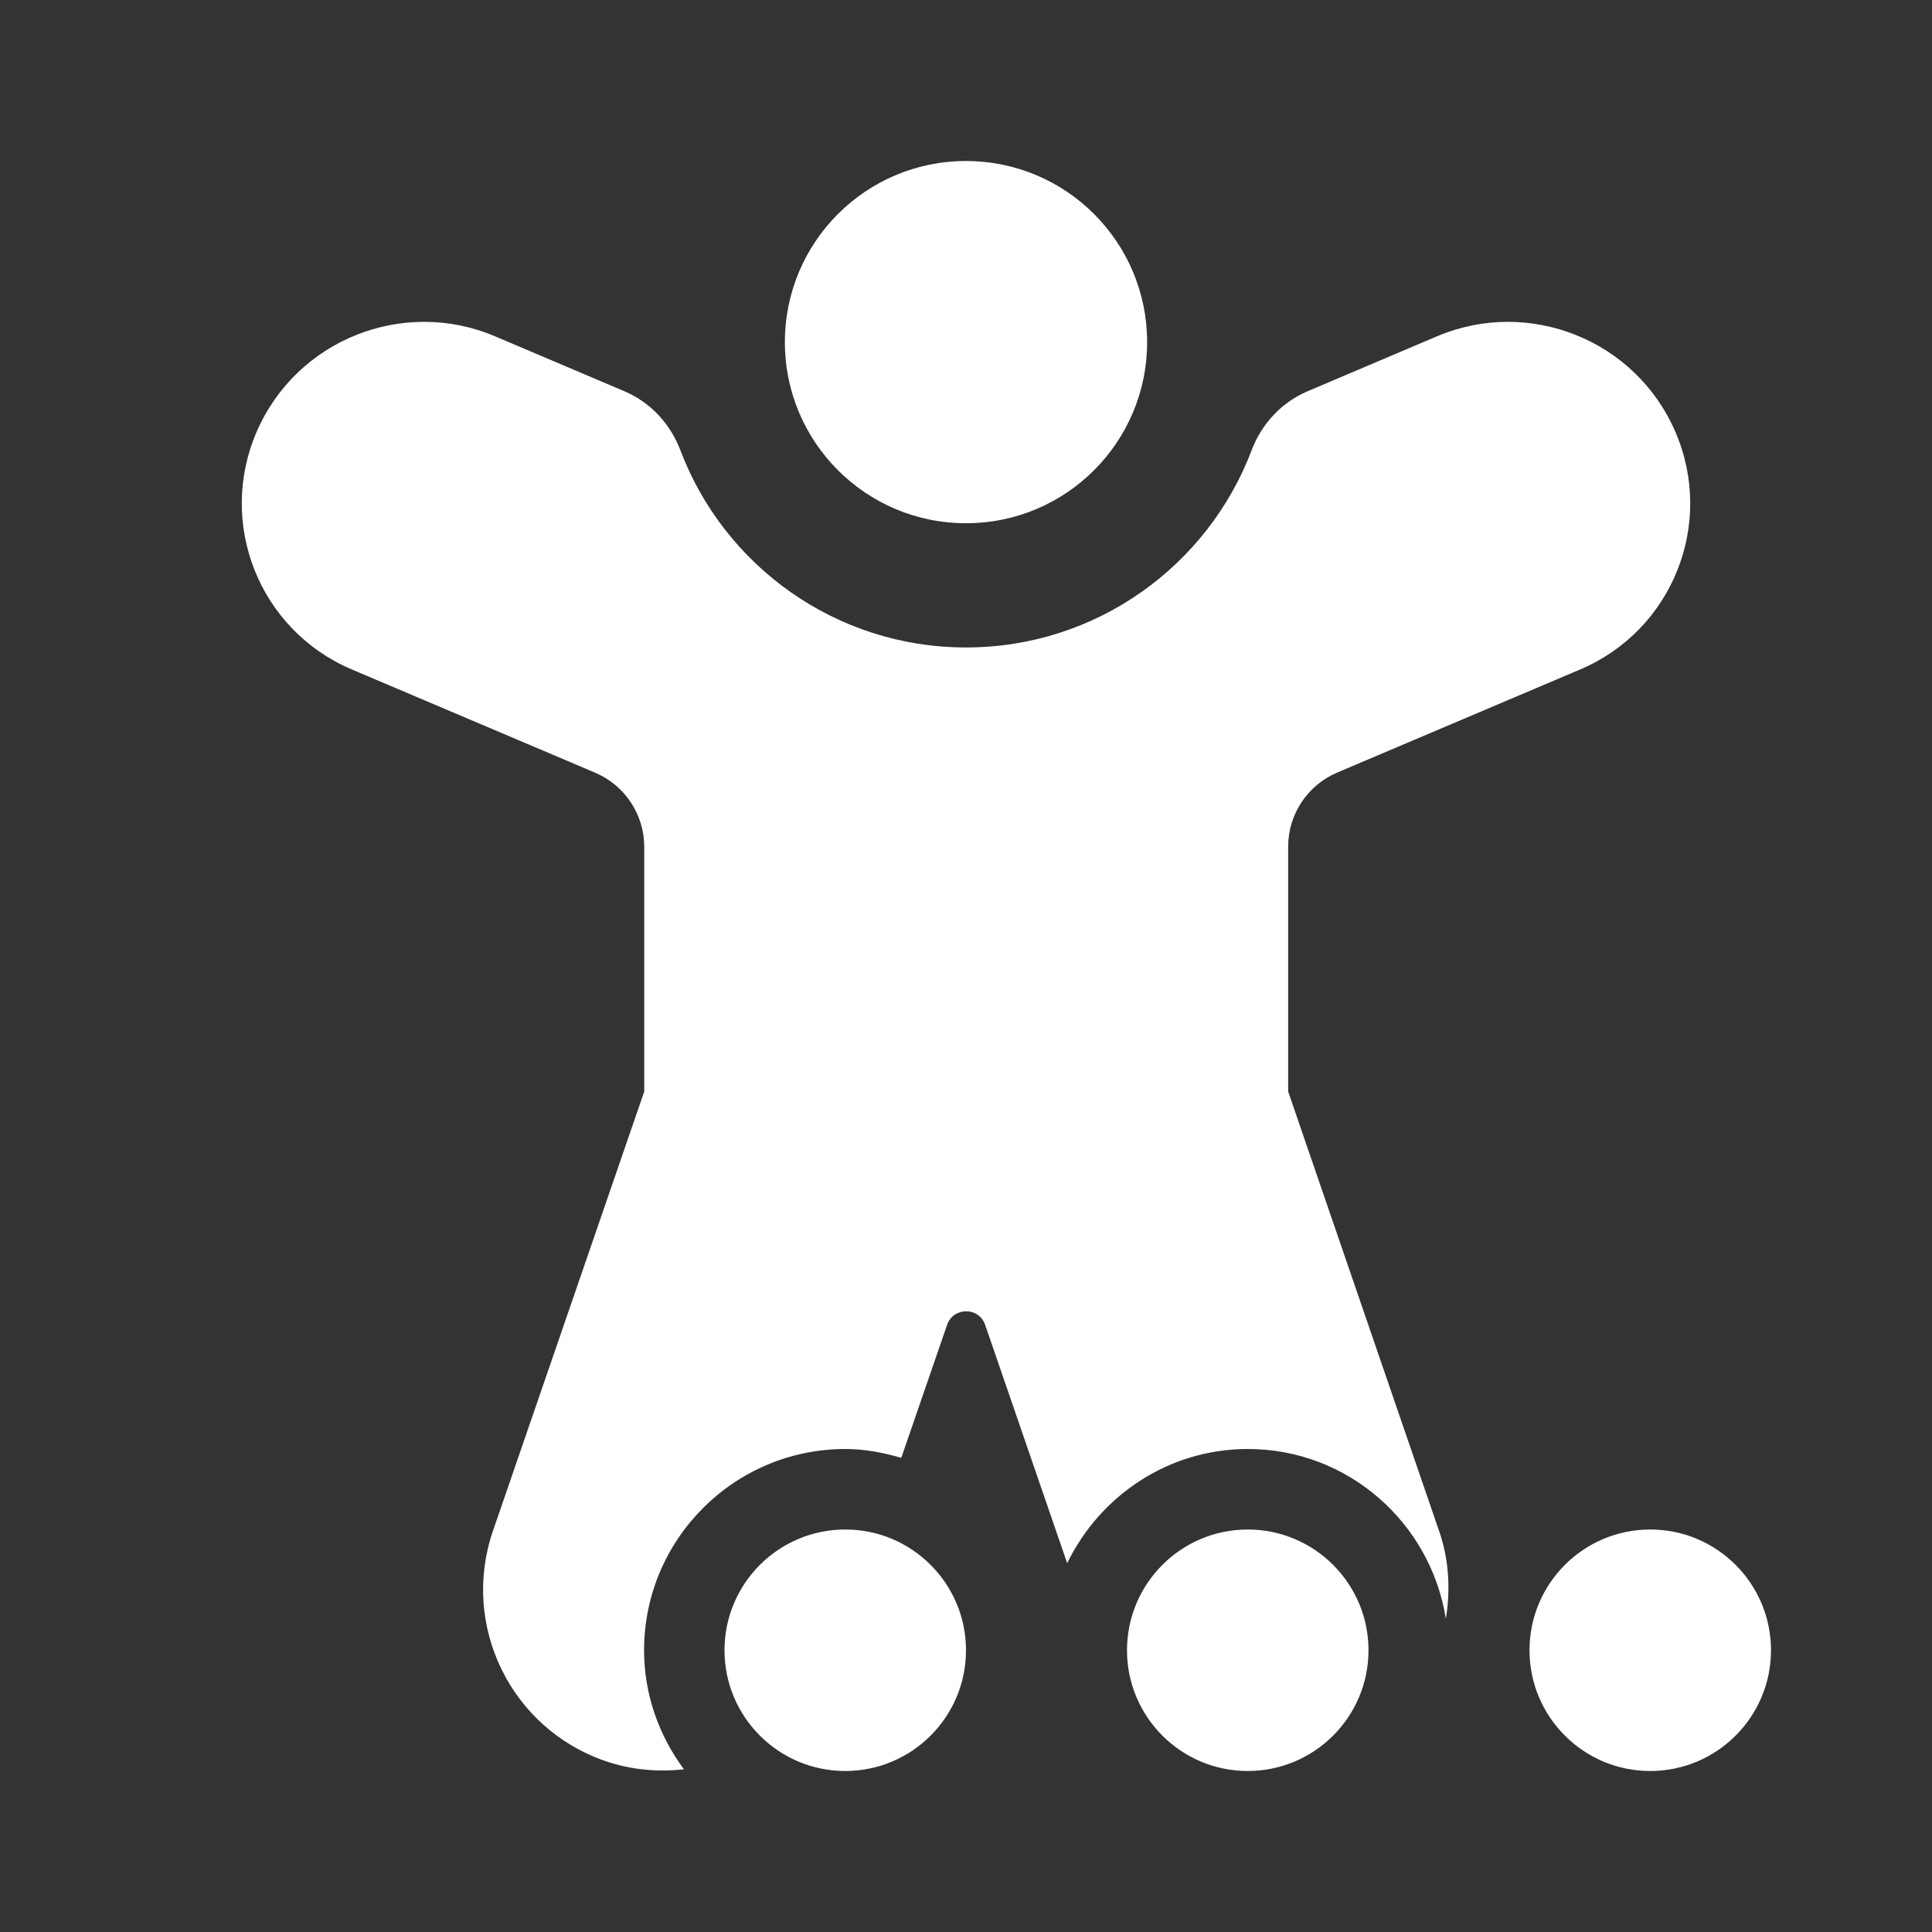 <svg width="24" height="24" viewBox="0 0 24 24" fill="none" xmlns="http://www.w3.org/2000/svg">
<rect x="0" y="0" width="24" height="24" fill="#333333" stroke="none"/>
<path d="M17.877 19.017C18.002 19.381 18.019 19.753 17.961 20.108C17.771 18.916 16.745 18 15.501 18C14.511 18 13.662 18.583 13.257 19.419L12.238 16.458C12.161 16.233 11.843 16.233 11.765 16.458L11.196 18.11C10.974 18.045 10.744 18 10.501 18C9.122 18 8.001 19.121 8.001 20.5C8.001 21.055 8.189 21.564 8.496 21.979C8.176 22.014 7.844 21.988 7.519 21.876C6.344 21.472 5.72 20.191 6.124 19.016L8.003 13.559V10.52C8.003 10.119 7.763 9.756 7.394 9.599L4.37 8.316C3.223 7.829 2.694 6.505 3.189 5.362C3.683 4.222 5.007 3.693 6.15 4.178L7.756 4.86C8.097 5.005 8.334 5.283 8.451 5.591C8.993 7.025 10.379 8.043 12 8.043C13.621 8.043 15.007 7.025 15.549 5.591C15.666 5.283 15.903 5.005 16.244 4.86L17.85 4.178C18.993 3.693 20.318 4.222 20.811 5.362C21.306 6.505 20.777 7.829 19.63 8.316L16.611 9.597C16.242 9.754 16.002 10.116 16.002 10.517V13.559L17.876 19.016L17.877 19.017ZM12 6.5C13.243 6.5 14.25 5.493 14.25 4.25C14.25 3.007 13.243 2 12 2C10.757 2 9.75 3.007 9.75 4.25C9.75 5.493 10.757 6.5 12 6.5ZM10.5 19C9.672 19 9 19.672 9 20.5C9 21.328 9.672 22 10.5 22C11.328 22 12 21.328 12 20.5C12 19.672 11.328 19 10.5 19ZM15.5 19C14.672 19 14 19.672 14 20.5C14 21.328 14.672 22 15.5 22C16.328 22 17 21.328 17 20.5C17 19.672 16.328 19 15.5 19ZM20.5 19C19.672 19 19 19.672 19 20.5C19 21.328 19.672 22 20.5 22C21.328 22 22 21.328 22 20.5C22 19.672 21.328 19 20.5 19Z" fill="#ffffff"/>
</svg>
